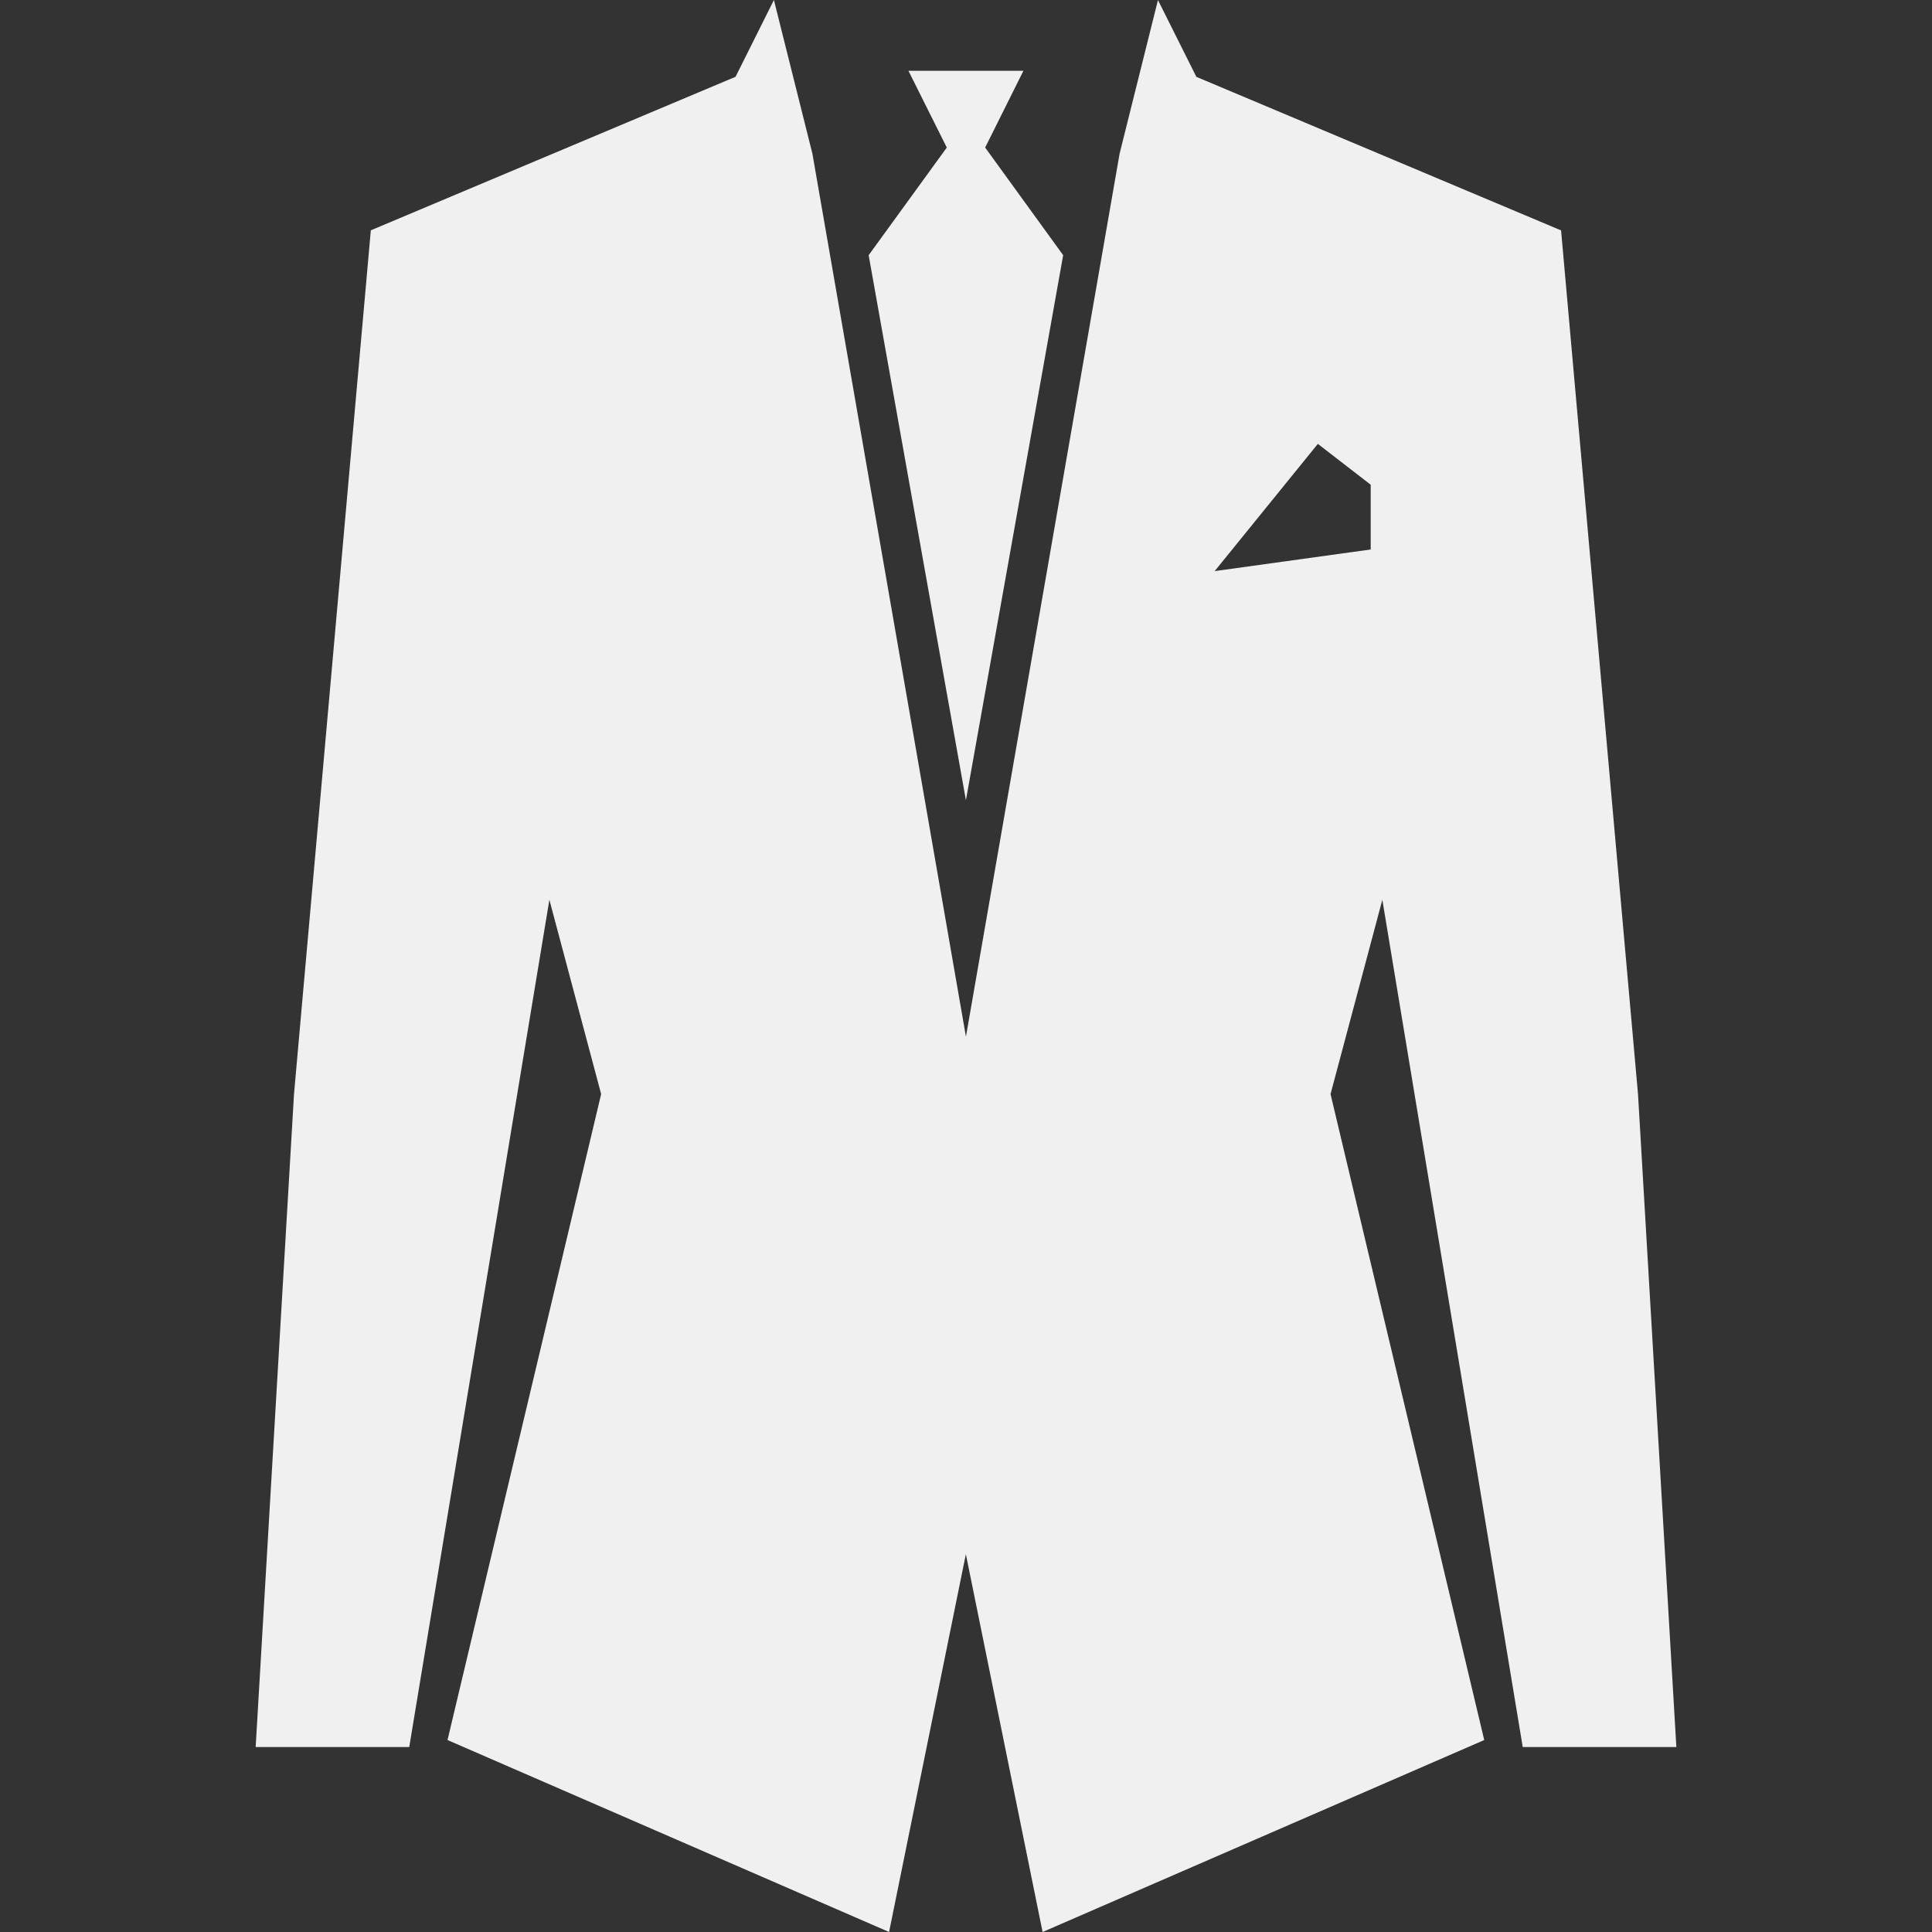 <?xml version="1.0" encoding="iso-8859-1"?>
<!-- Generator: Adobe Illustrator 16.0.0, SVG Export Plug-In . SVG Version: 6.00 Build 0)  -->
<!DOCTYPE svg PUBLIC "-//W3C//DTD SVG 1.1//EN" "http://www.w3.org/Graphics/SVG/1.1/DTD/svg11.dtd">
<svg version="1.1" id="Capa_1" xmlns="http://www.w3.org/2000/svg" xmlns:xlink="http://www.w3.org/1999/xlink" x="0px" y="0px"
	 width="95.844px" height="95.844px" viewBox="0 0 95.844 95.844" style="fill:#f0f0f0; enable-background:new 0 0 95.844 95.844;"
	 xml:space="preserve">
<rect x="0" y="0" width="95.844" height="95.844" fill="#333333" stroke="none"/>
<g>
	<g>
		<polygon points="47.918,39.699 52.742,12.66 48.872,7.32 50.771,3.511 45.066,3.511 46.969,7.32 43.093,12.66 		"/>
		<path d="M75.541,86.669h7.621l-1.902-32.388L77.443,11.43L59.35,3.812l-1.905-3.809l-1.903,7.618l-7.623,43.807L40.301,7.618
			L38.393,0L36.49,3.809l-18.094,7.617l-3.811,42.855l-1.902,32.388h7.619l6.952-42.032l2.568,9.639l-7.621,32.045l21.905,9.523
			l3.809-18.743l3.807,18.743l21.909-9.523l-7.625-32.045l2.57-9.639L75.541,86.669z M67.999,27.259l-7.741,1.073l5.119-6.312
			l2.622,2.026V27.259z"/>
	</g>
</g>
<g>
</g>
<g>
</g>
<g>
</g>
<g>
</g>
<g>
</g>
<g>
</g>
<g>
</g>
<g>
</g>
<g>
</g>
<g>
</g>
<g>
</g>
<g>
</g>
<g>
</g>
<g>
</g>
<g>
</g>
</svg>
